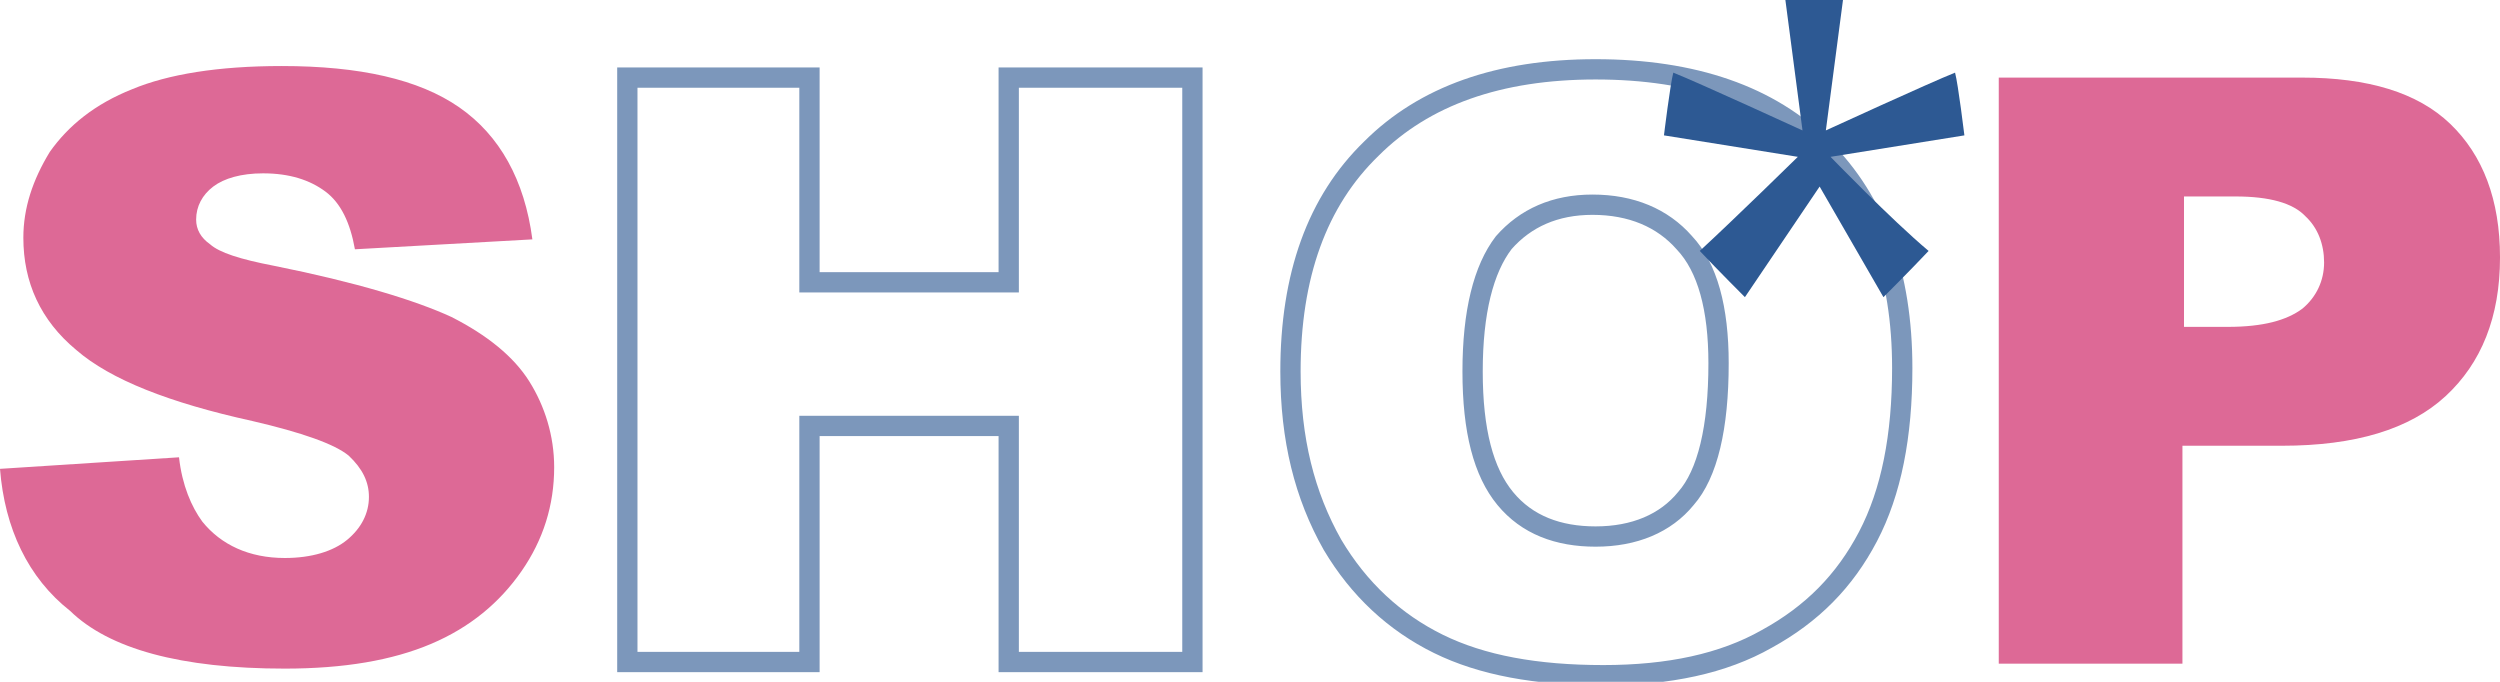 <svg width="308" height="84" viewBox="0 0 308 84" fill="none" xmlns="http://www.w3.org/2000/svg">
<g clip-path="url(#clip0_426_1025)">
<path d="M0 57.762L22.055 56.339C22.438 59.796 23.589 62.44 24.931 64.271C27.233 67.118 30.685 68.745 35.096 68.745C38.356 68.745 41.041 67.932 42.767 66.508C44.493 65.084 45.452 63.254 45.452 61.22C45.452 59.389 44.685 57.762 42.959 56.135C41.233 54.712 37.206 53.288 31.069 51.864C20.904 49.627 13.616 46.779 9.397 43.118C4.986 39.457 2.877 34.779 2.877 29.288C2.877 25.627 4.027 22.169 6.137 18.712C8.438 15.457 11.699 12.813 16.301 10.983C20.712 9.152 26.849 8.135 34.712 8.135C44.301 8.135 51.589 9.762 56.575 13.22C61.562 16.678 64.63 22.169 65.589 29.491L43.726 30.712C43.151 27.457 42 25.017 40.082 23.593C38.164 22.169 35.671 21.356 32.411 21.356C29.726 21.356 27.616 21.966 26.274 22.983C24.931 24 24.164 25.423 24.164 27.05C24.164 28.271 24.74 29.288 25.89 30.101C27.041 31.118 29.534 31.932 33.753 32.745C43.918 34.779 51.206 37.017 55.616 39.05C60.027 41.288 63.288 43.932 65.206 46.983C67.123 50.034 68.274 53.695 68.274 57.559C68.274 62.237 66.931 66.508 64.247 70.373C61.562 74.237 57.918 77.288 53.123 79.322C48.329 81.356 42.384 82.373 35.096 82.373C22.247 82.373 13.425 79.932 8.63 75.254C3.452 71.186 0.575 65.084 0 57.762Z" fill="#DD6996"/>
<path d="M77.288 9.56H99.726V34.78H124.274V9.56H146.905V81.56H124.274V52.475H99.726V81.56H77.288V9.56Z" stroke="#7C97BB" stroke-width="2.5" stroke-miterlimit="10"/>
<path d="M158.986 45.762C158.986 33.966 162.246 24.813 168.958 18.305C175.479 11.796 184.684 8.542 196.575 8.542C208.657 8.542 218.054 11.796 224.575 18.305C231.095 24.813 234.356 33.762 234.356 45.355C234.356 53.694 233.013 60.61 230.137 66.101C227.26 71.593 223.232 75.661 217.671 78.712C212.301 81.762 205.589 83.186 197.534 83.186C189.287 83.186 182.575 81.966 177.205 79.322C171.835 76.678 167.424 72.61 164.164 67.118C160.712 61.017 158.986 54.101 158.986 45.762ZM181.424 45.762C181.424 53.084 182.767 58.169 185.452 61.423C188.137 64.678 191.972 66.101 196.575 66.101C201.369 66.101 205.205 64.474 207.698 61.423C210.383 58.373 211.726 52.678 211.726 44.745C211.726 38.033 210.383 32.949 207.506 29.898C204.821 26.847 200.986 25.22 196.191 25.22C191.589 25.22 187.945 26.847 185.26 29.898C182.767 33.152 181.424 38.44 181.424 45.762Z" stroke="#7C97BB" stroke-width="2.5" stroke-miterlimit="10"/>
<path d="M246.247 9.56H283.644C291.699 9.56 297.836 11.39 301.863 15.255C305.891 19.119 308.001 24.61 308.001 31.729C308.001 39.051 305.699 44.746 301.288 48.814C296.877 52.882 290.165 54.916 281.151 54.916H268.877V81.763H246.247V9.56ZM268.877 40.271H274.439C278.85 40.271 281.727 39.458 283.644 38.034C285.37 36.61 286.329 34.577 286.329 32.339C286.329 30.102 285.562 28.068 284.028 26.644C282.494 25.017 279.617 24.204 275.398 24.204H269.069V40.271H268.877Z" fill="#DD6996"/>
<path d="M242.014 16.678C242.014 16.678 241.247 10.373 240.863 8.949C237.795 10.169 224.945 16.068 224.945 16.068L227.055 0H219.959L222.068 16.068C222.068 16.068 209.219 10.169 206.151 8.949C205.767 10.373 205 16.678 205 16.678L221.493 19.322C221.493 19.322 213.822 26.848 209.411 30.915C211.712 33.356 214.973 36.61 214.973 36.61L224.178 22.983L232.041 36.61C232.041 36.61 235.301 33.356 237.603 30.915C233 27.051 225.521 19.322 225.521 19.322L242.014 16.678Z" fill="#2D5993"/>
</g>
<defs>
<clipPath id="clip0_426_1025">
<rect width="308" height="84" fill="white"/>
</clipPath>
</defs>
</svg>
